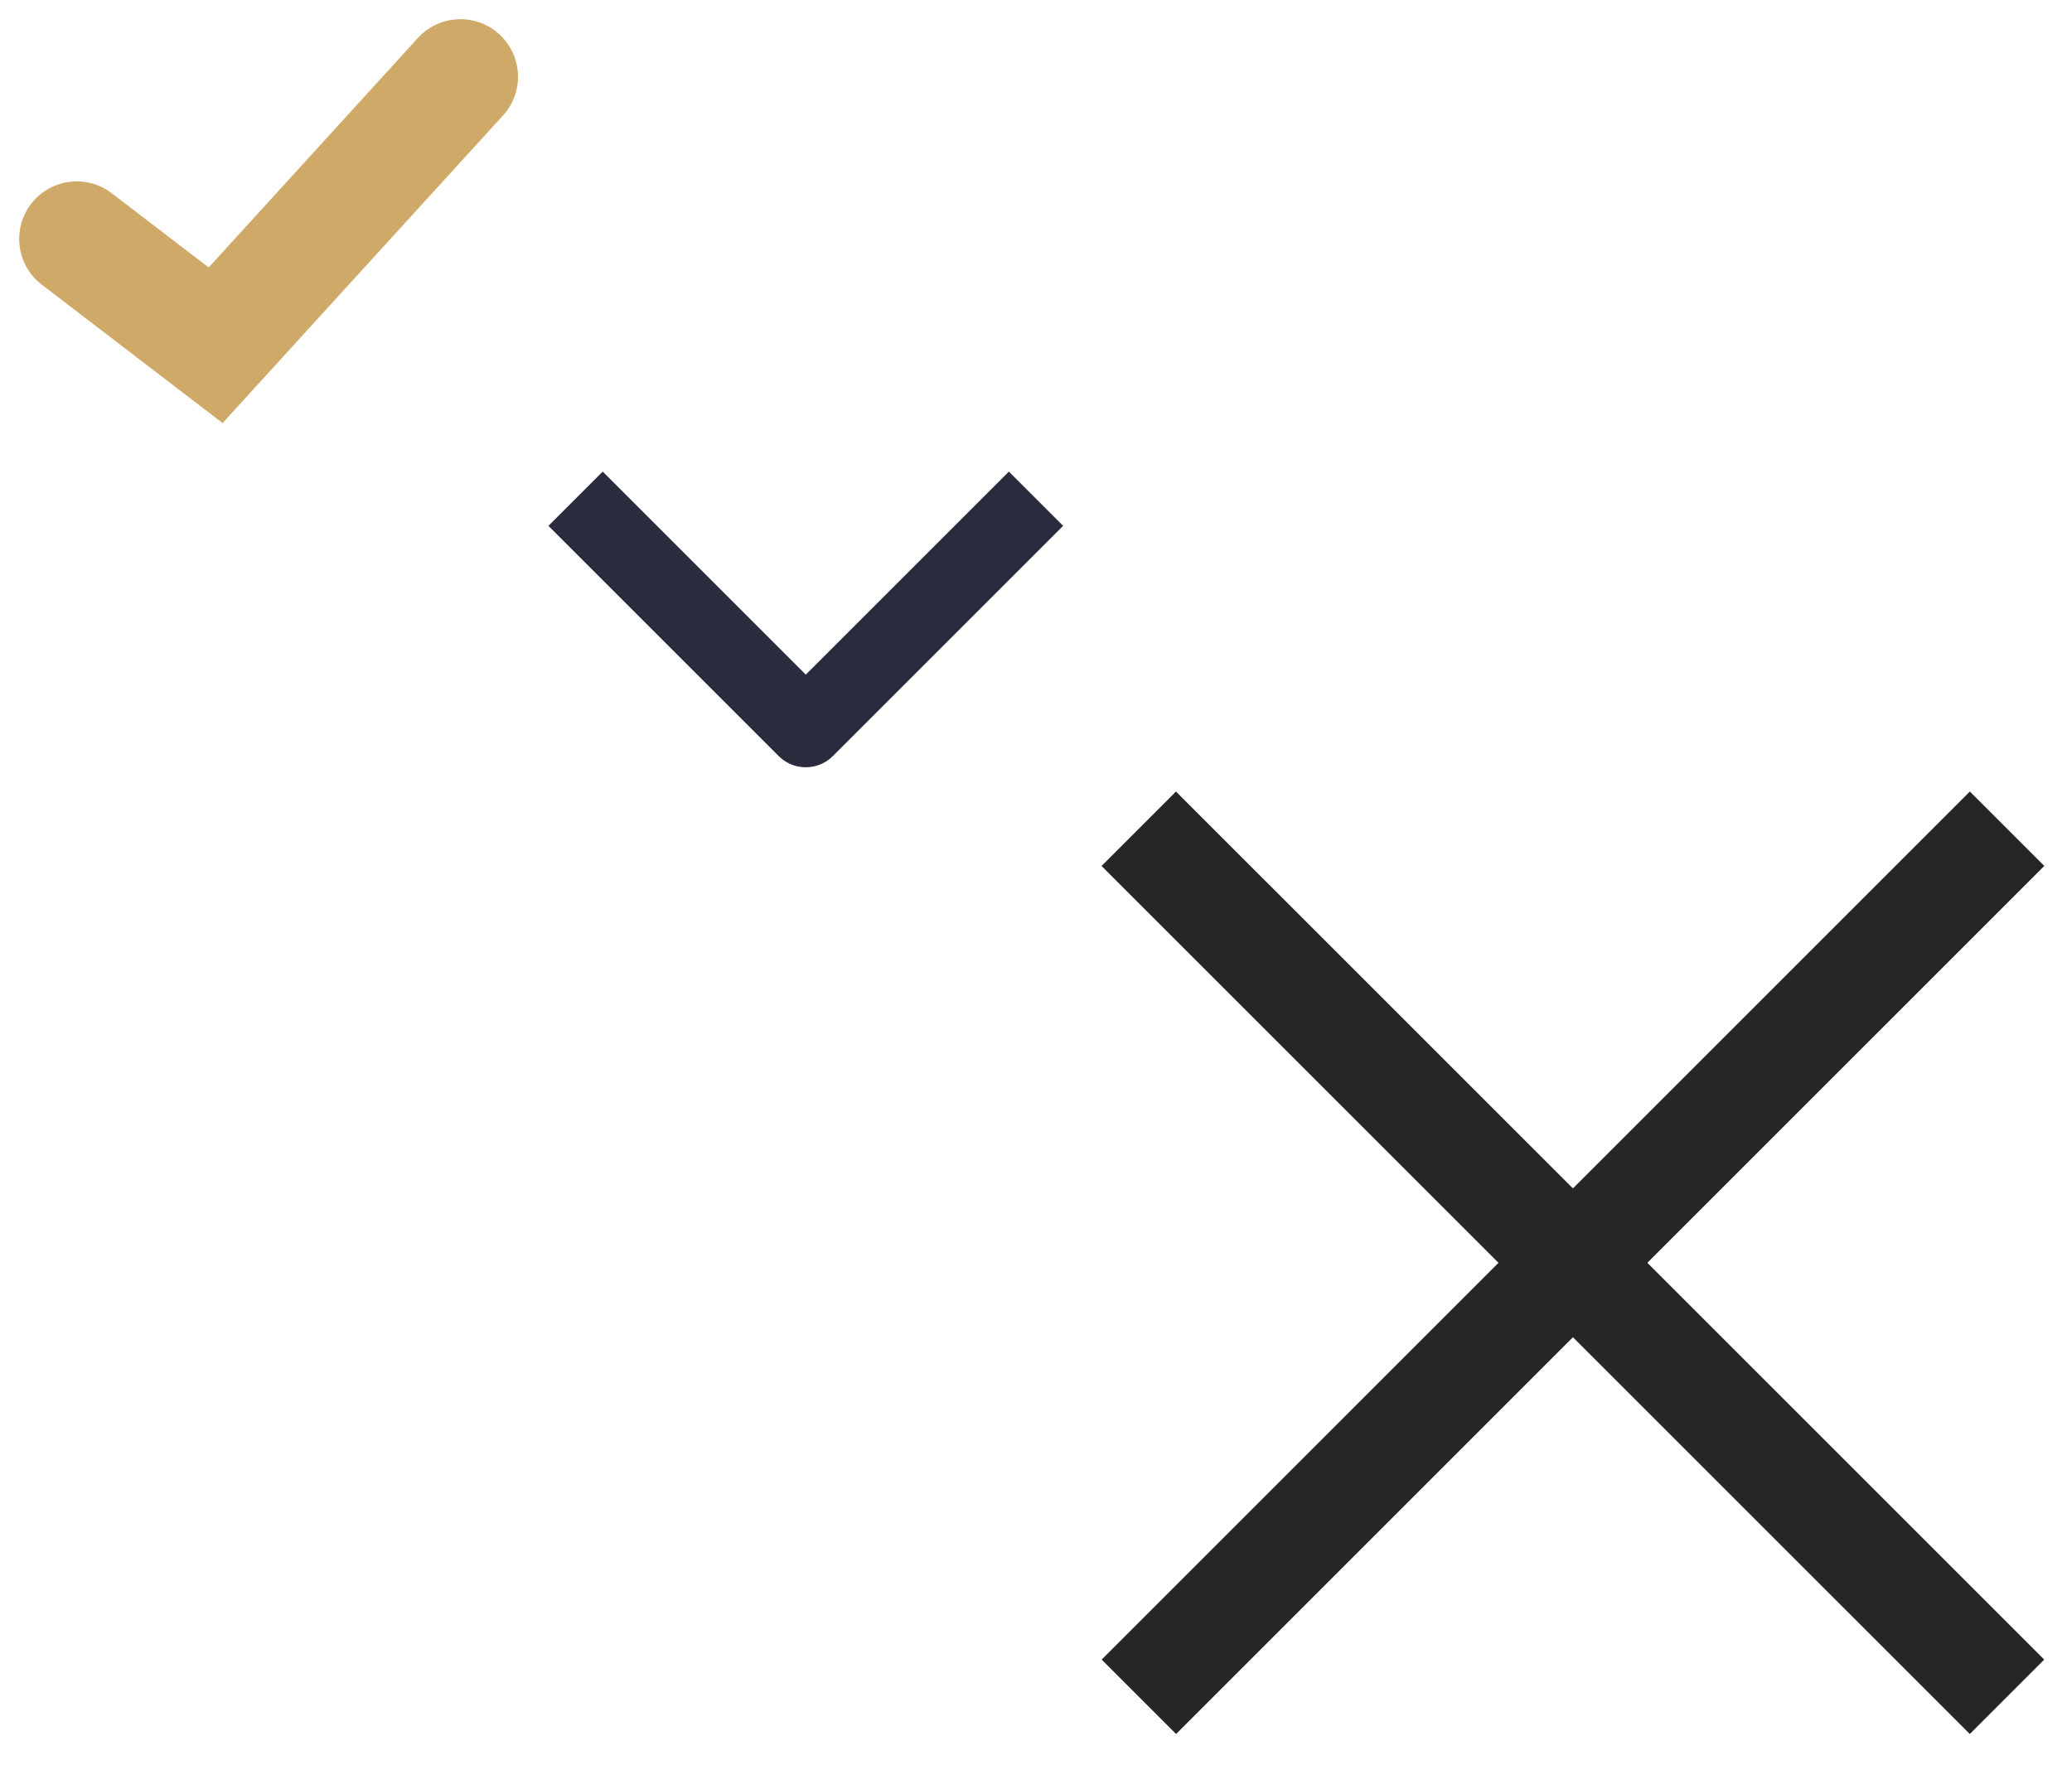 <?xml version="1.0" encoding="utf-8"?><svg width="54" height="46" viewBox="0 0 54 46" xmlns="http://www.w3.org/2000/svg" xmlns:xlink="http://www.w3.org/1999/xlink"><svg width="14" height="12" fill="none" viewBox="0 0 14 12" id="check" xmlns="http://www.w3.org/2000/svg"><path d="M2 6.228L5.62 9 12 2" stroke="#CFA968" stroke-width="3" stroke-linecap="round"/></svg><svg width="14" height="8" fill="none" viewBox="0 0 14 8" id="down" x="14" y="12" xmlns="http://www.w3.org/2000/svg"><path d="M1 1l6 6 6-6" stroke="#2B2B3E" stroke-width="2" stroke-linejoin="round"/></svg><svg width="26" height="26" fill="none" viewBox="0 0 26 26" id="popup-close" x="28" y="20" xmlns="http://www.w3.org/2000/svg"><path d="M25.276 23.26L2.648.633l-1.94 1.94L23.337 25.2l1.94-1.94z" fill="#272526"/><path d="M23.338.632L.711 23.26l1.94 1.94L25.278 2.572l-1.94-1.94z" fill="#272526"/></svg></svg>